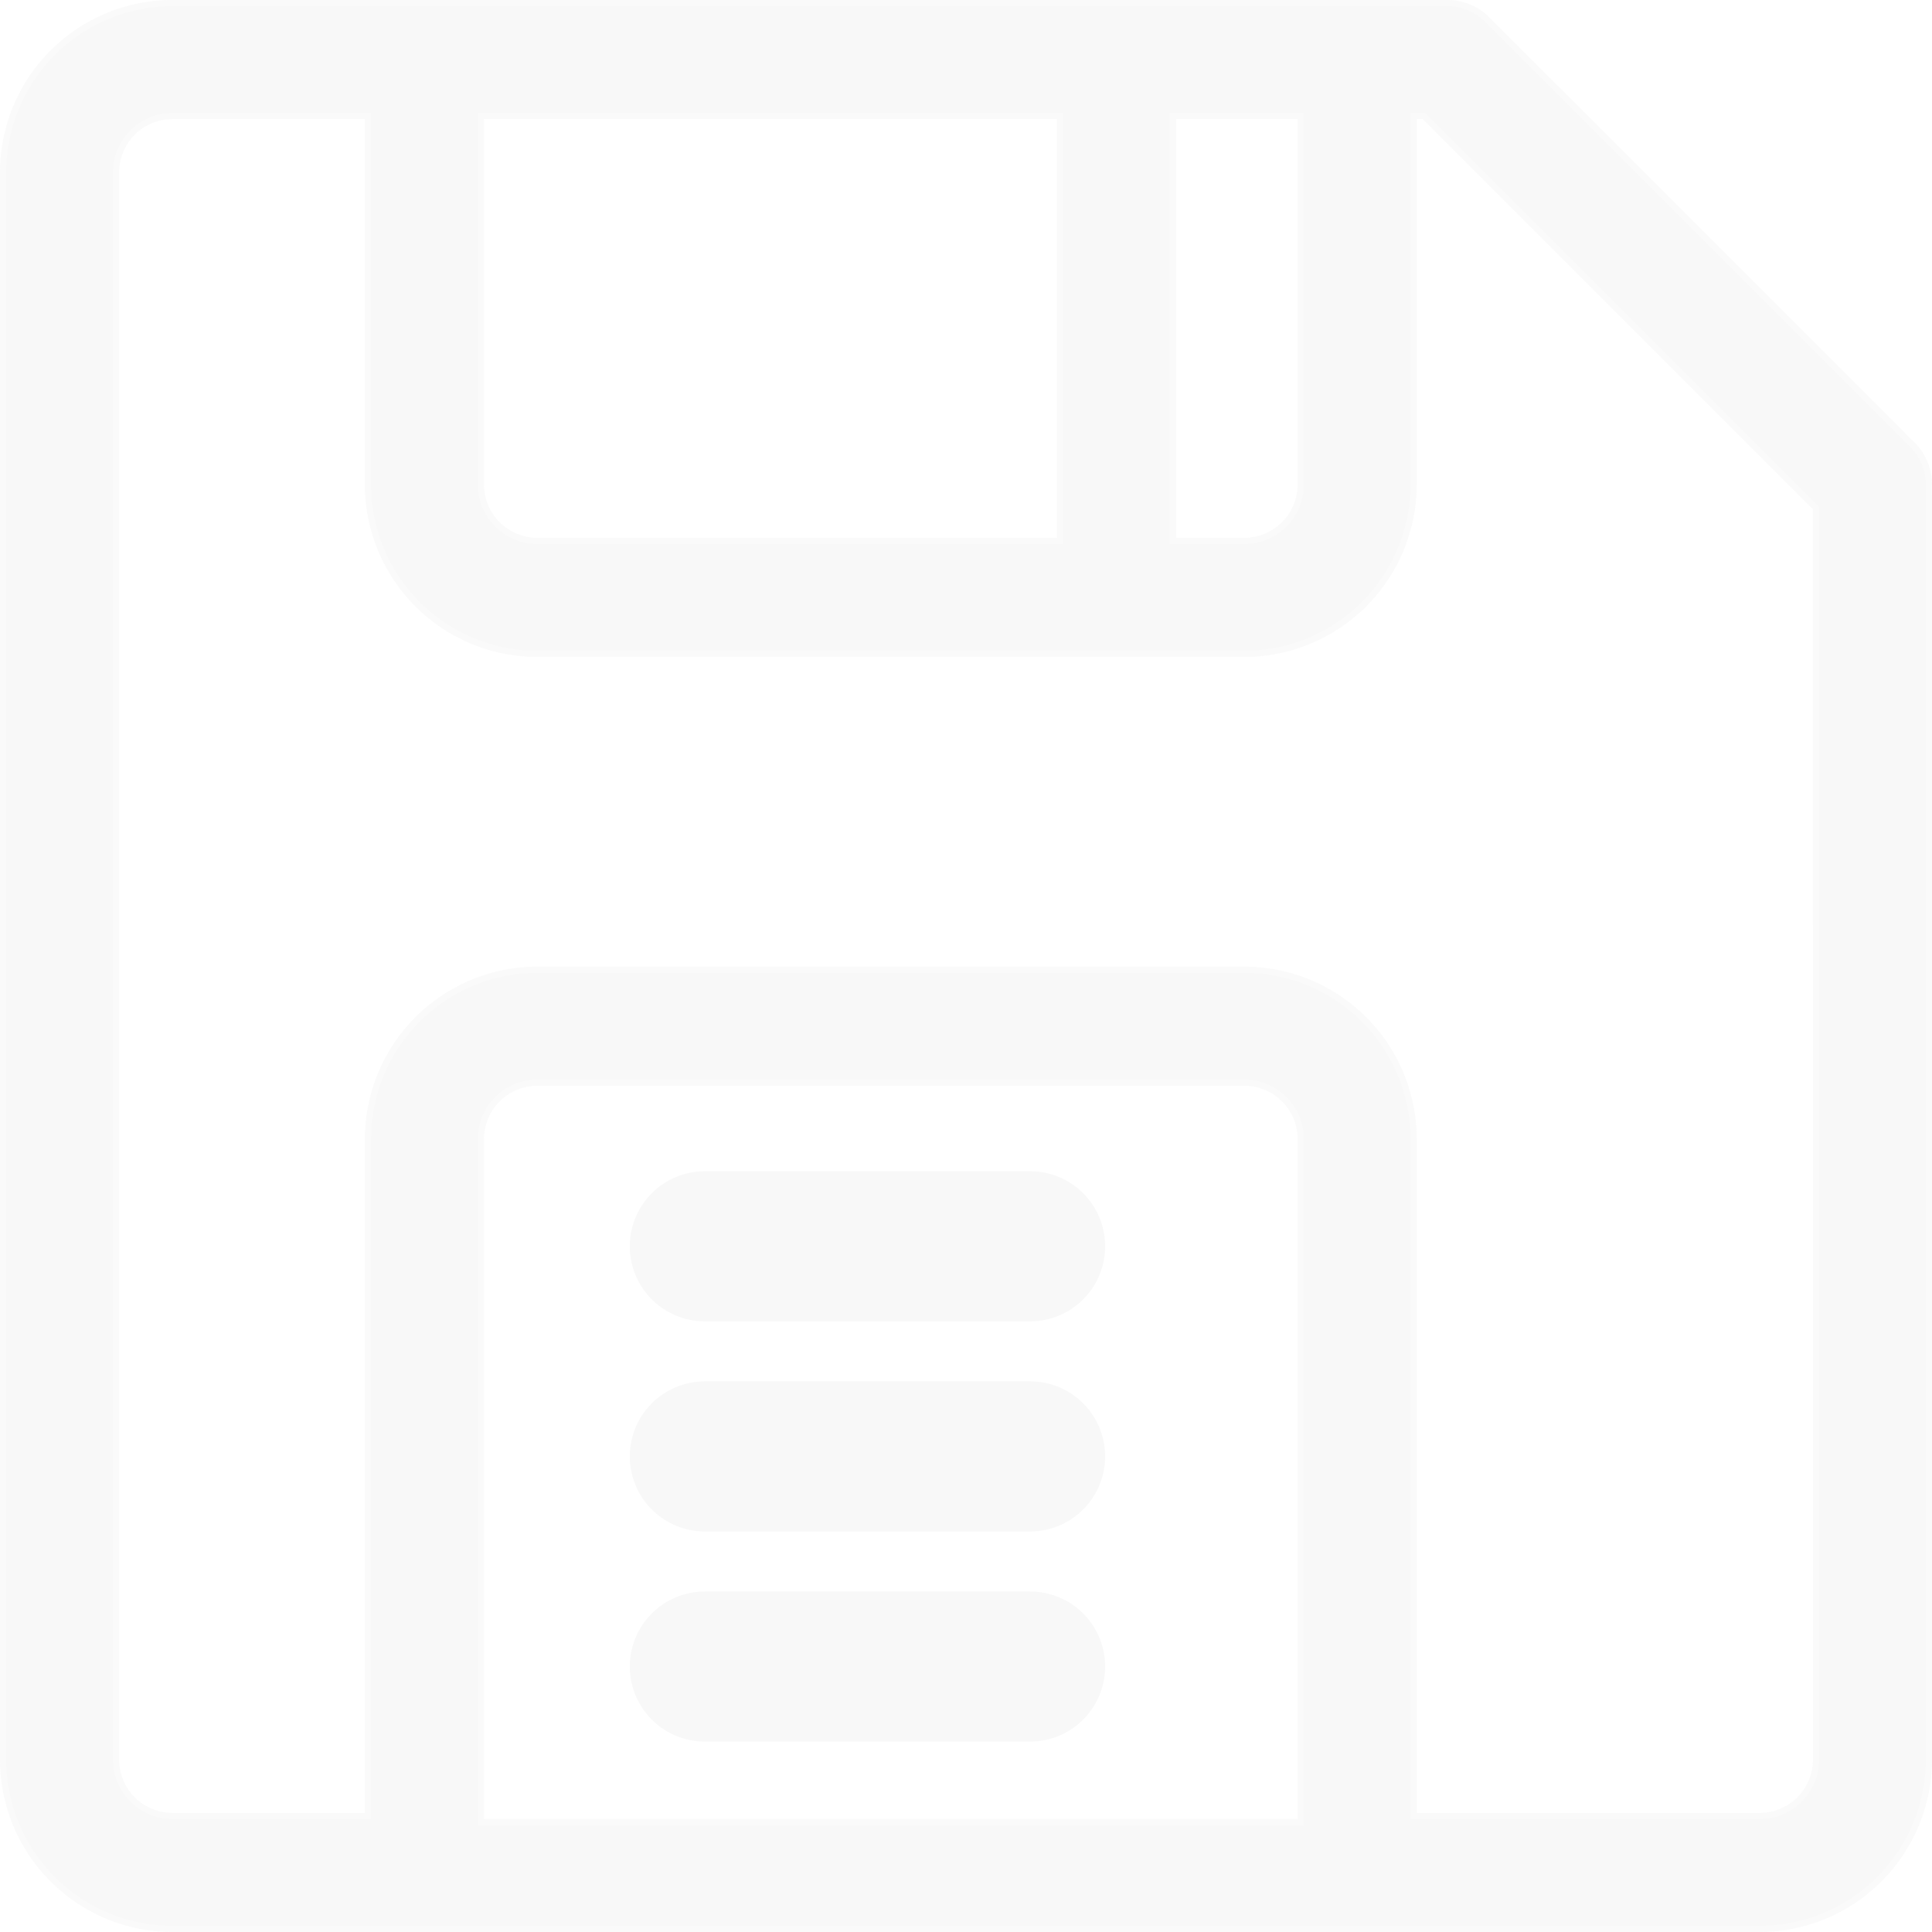<svg xmlns="http://www.w3.org/2000/svg" width="154.447" height="154.447" viewBox="0 0 154.447 154.447"><defs><style>.a{opacity:0.03;}.b{stroke:#3d3d3d;stroke-width:0.5px;}.c{fill:none;stroke:#000;stroke-linecap:round;stroke-width:12px;}</style></defs><g class="a" transform="translate(-135.75 -74.75)"><path class="b" d="M153.924,38.049a4.518,4.518,0,0,0-1-2.414c-.225-.275,2.073,2.04-34.279-34.311A4.545,4.545,0,0,0,115.458,0H13.53A13.546,13.546,0,0,0,0,13.533V140.419a13.546,13.546,0,0,0,13.53,13.53H140.415a13.546,13.546,0,0,0,13.53-13.53c0-109.5.012-102.025-.022-102.37ZM103.733,9.023V38.49A4.515,4.515,0,0,1,99.223,43H93.51V9.023Zm-19.243,0V43H42.7a4.515,4.515,0,0,1-4.51-4.51V9.023Zm-46.3,136.4V90.808A4.515,4.515,0,0,1,42.7,86.3H99.223a4.515,4.515,0,0,1,4.51,4.51V145.42Zm0-.491h0Zm106.741-4.51a4.515,4.515,0,0,1-4.51,4.51H112.753V90.808a13.546,13.546,0,0,0-13.53-13.53H42.7a13.546,13.546,0,0,0-13.53,13.53V144.93H13.53a4.515,4.515,0,0,1-4.51-4.51V13.533a4.515,4.515,0,0,1,4.51-4.51H29.165V38.49A13.546,13.546,0,0,0,42.7,52.02H99.223a13.546,13.546,0,0,0,13.53-13.53V9.023h.838l31.335,31.335Z" transform="translate(136.001 74.997)"/><line class="c" x2="26" transform="translate(192.096 191.178)"/><line class="c" x2="26" transform="translate(192.096 174.381)"/><line class="c" x2="26" transform="translate(192.096 207.975)"/></g></svg>